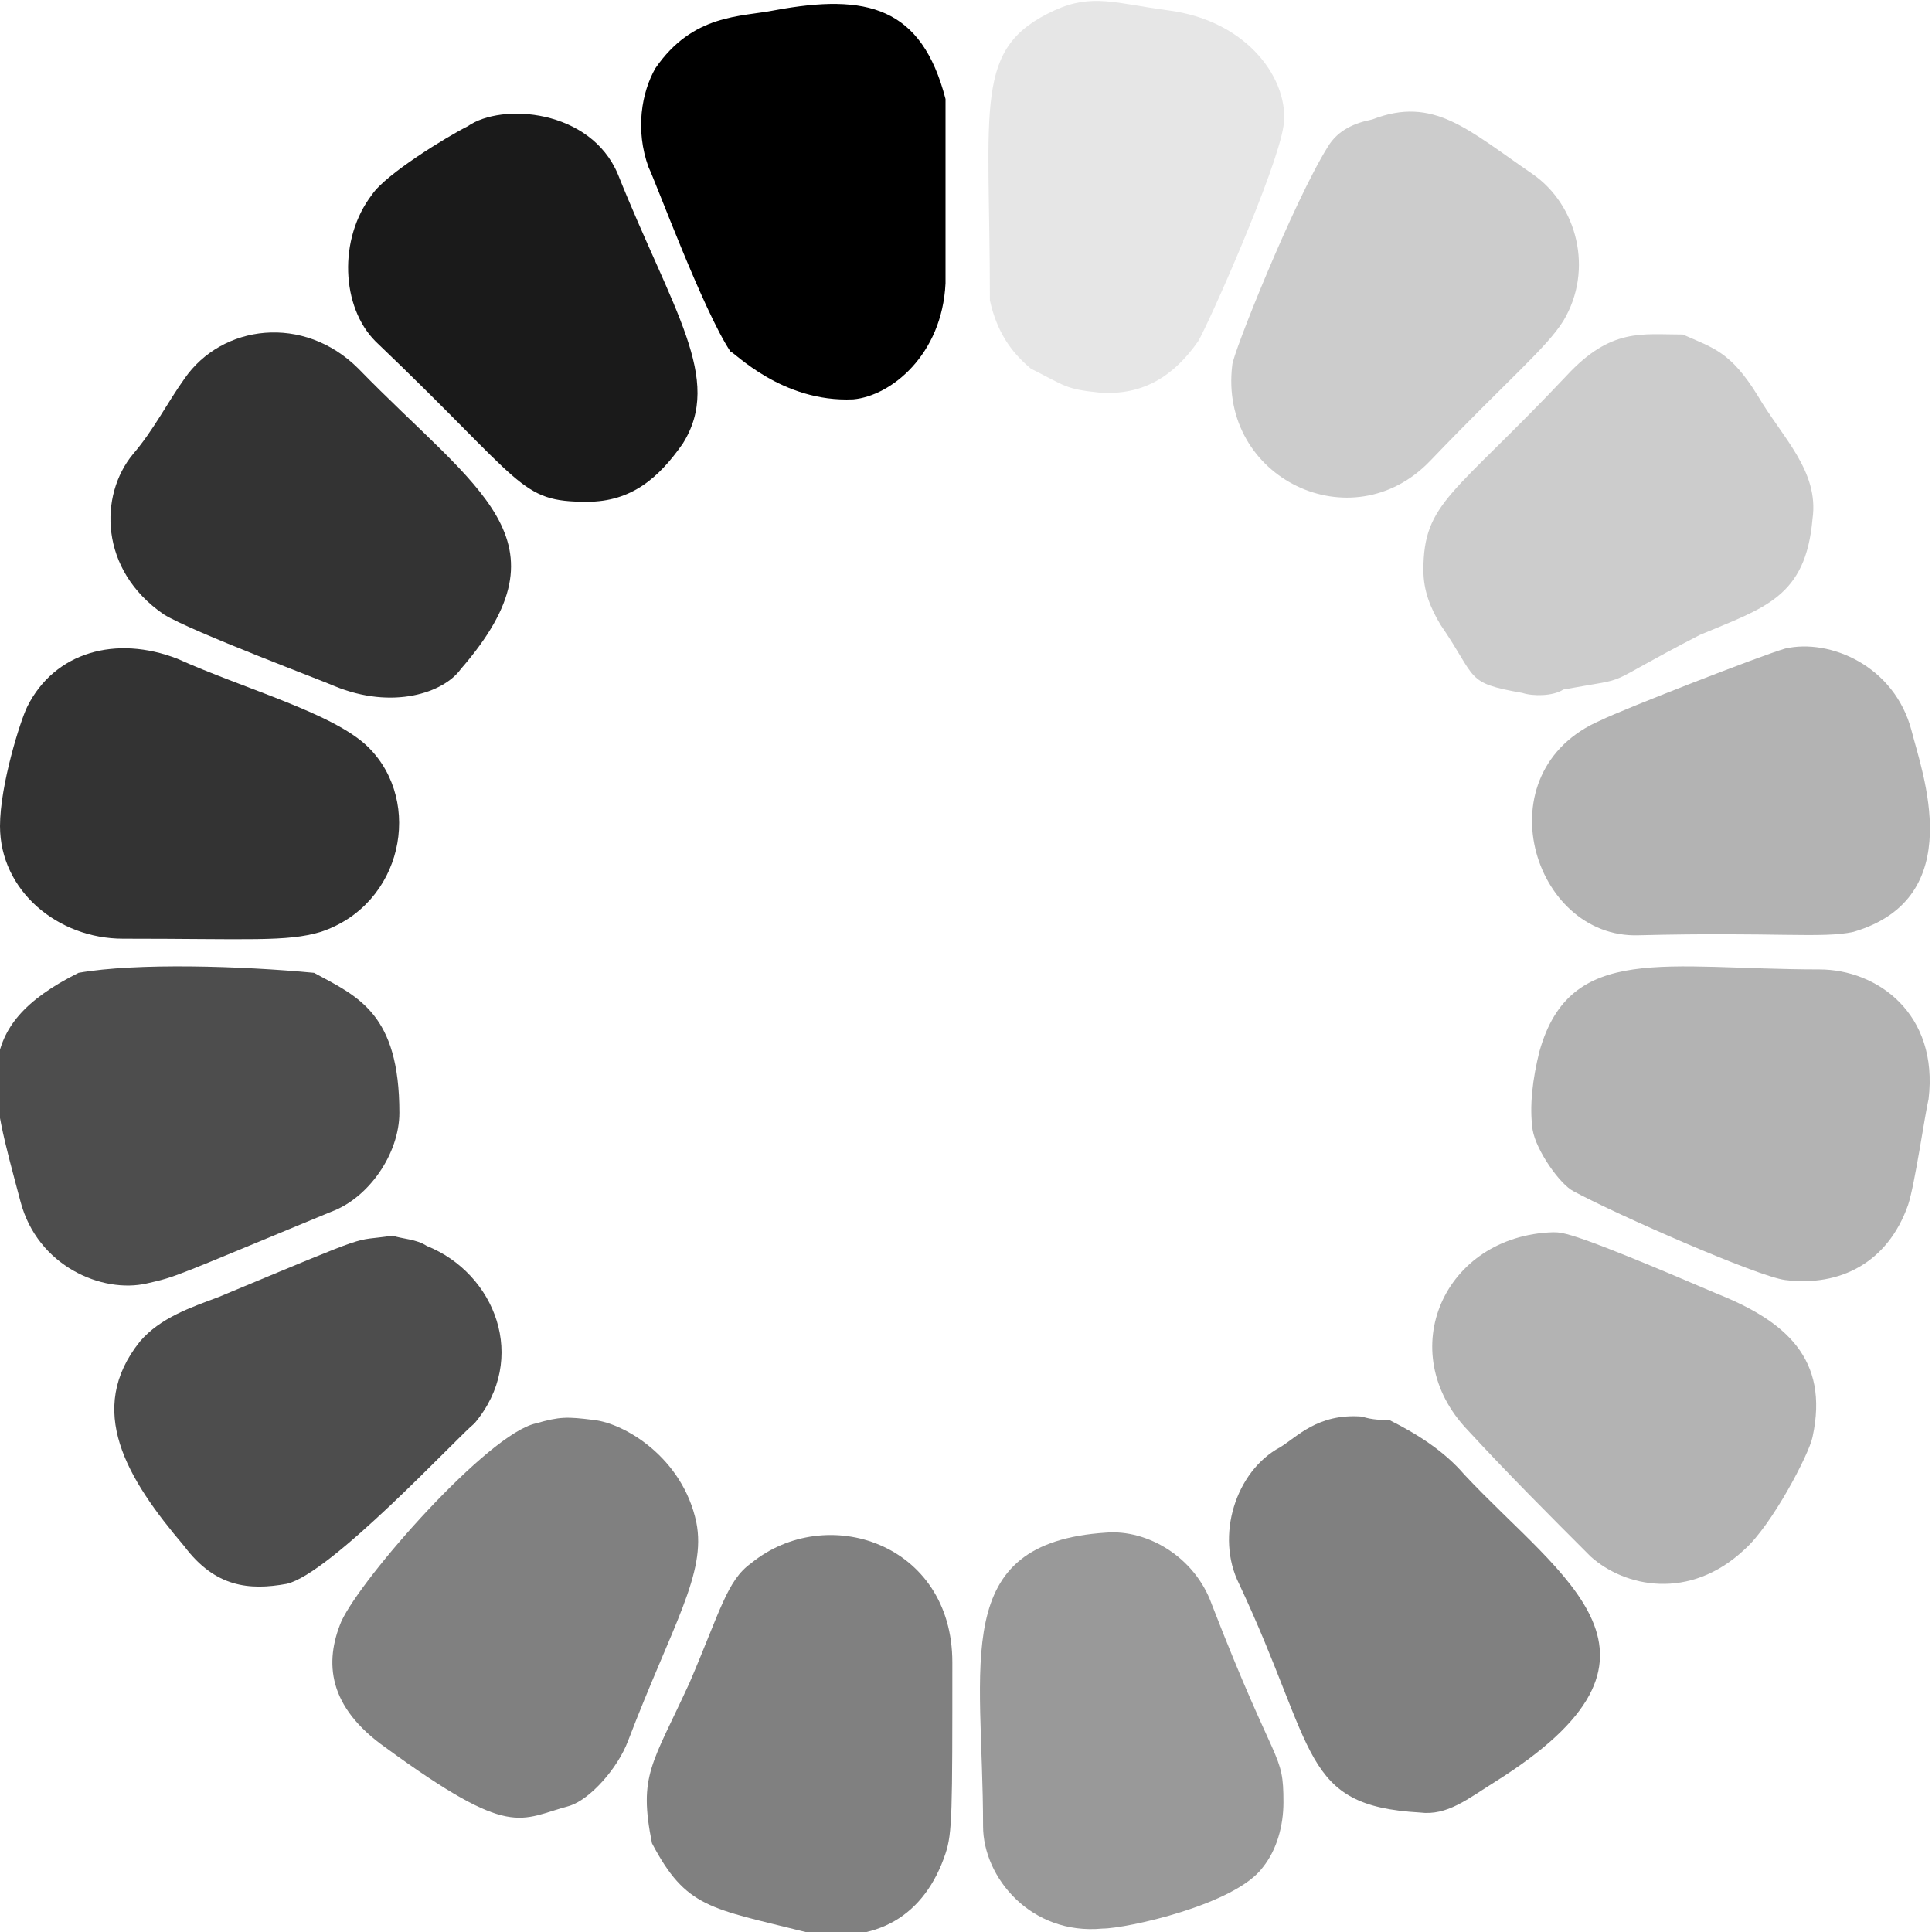 <?xml version="1.0" encoding="utf-8"?>
<!-- Generator: Adobe Illustrator 24.0.1, SVG Export Plug-In . SVG Version: 6.00 Build 0)  -->
<svg version="1.1" id="Слой_1" xmlns="http://www.w3.org/2000/svg" xmlns:xlink="http://www.w3.org/1999/xlink" x="0px" y="0px"
	 viewBox="0 0 56.6 56.6" style="enable-background:new 0 0 56.6 56.6;" xml:space="preserve">
<style type="text/css">
	.st0{fill:#4D4D4D;}
	.st1{fill:#333333;}
	.st2{fill:#808080;}
	.st3{fill:#B3B3B3;}
	.st4{fill:#CCCCCC;}
	.st5{fill:#999999;}
	.st6{fill:#1A1A1A;}
	.st7{fill:#E6E6E6;}
</style>
<g>
	<path class="st0" d="M2.3,28.5c1.7-0.3,4.8-0.2,6.9,0c1.3,0.7,2.5,1.2,2.5,4.1c0,1.2-0.9,2.5-2,2.9c-4.6,1.9-4.5,1.9-5.4,2.1
		c-1.3,0.3-3.2-0.5-3.7-2.4C-0.3,31.8-0.9,30.1,2.3,28.5z"/>
	<path class="st1" d="M9.8,20.1c-0.2-0.1-4.2-1.6-5-2.1c-1.9-1.3-1.9-3.5-0.9-4.7c0.6-0.7,1-1.5,1.5-2.2c1.1-1.6,3.5-1.9,5.1-0.3
		c3.5,3.6,6.3,5,3,8.8C13,20.3,11.5,20.8,9.8,20.1z"/>
	<path class="st2" d="M16.7,52.9c-1.5,0.4-1.7,1-5.4-1.7C9.6,50,9.5,48.7,10,47.5c0.6-1.3,4.3-5.5,5.7-5.8c0.7-0.2,0.9-0.2,1.7-0.1
		c0.9,0.1,2.6,1.1,3,3c0.3,1.5-0.7,3-2,6.4C18.1,51.8,17.3,52.7,16.7,52.9z"/>
	<path class="st2" d="M40.7,41.6c0.8,0.4,1.6,0.9,2.2,1.6c2.9,3.1,6.8,5.3,0.9,9c-0.8,0.5-1.4,1-2.2,0.9c-3.5-0.2-3-1.8-5.3-6.7
		c-0.7-1.4-0.1-3.3,1.2-4c0.5-0.3,1.1-1,2.4-0.9C40.2,41.6,40.5,41.6,40.7,41.6z"/>
	<path class="st3" d="M44.9,33.1c-0.1-0.7,0-1.5,0.2-2.3c0.9-3.2,3.7-2.4,8.2-2.4c1.7,0,3.5,1.3,3.2,3.8c-0.1,0.4-0.4,2.5-0.6,3.1
		c-0.6,1.7-2,2.4-3.6,2.2c-0.8-0.1-4.9-1.9-6.2-2.6C45.7,34.7,45,33.7,44.9,33.1z"/>
	<path d="M21.4,10.3c-0.8-1.2-2.2-5-2.4-5.4c-0.4-1.1-0.2-2.2,0.2-2.9c1.1-1.6,2.5-1.5,3.5-1.7c2.7-0.5,4.3-0.1,5,2.6
		c0,0.1,0,4.1,0,5.4c-0.1,2.1-1.6,3.3-2.7,3.4C22.9,11.8,21.5,10.3,21.4,10.3z"/>
	<path class="st4" d="M44.6,20.3c-1.7-0.3-1.3-0.4-2.4-2c-0.3-0.5-0.5-1-0.5-1.6c0-2,0.9-2.2,4.2-5.7c1.3-1.4,2.2-1.2,3.4-1.2
		c0.9,0.4,1.4,0.5,2.2,1.8c0.7,1.2,1.8,2.2,1.6,3.6c-0.2,2.3-1.4,2.6-3.3,3.4c-3.1,1.6-1.8,1.2-4,1.6C45.5,20.4,44.9,20.4,44.6,20.3
		z"/>
	<path class="st5" d="M37.6,52.8c0,0.7-0.2,1.4-0.6,1.9c-0.8,1.1-4,1.8-4.7,1.8c-2.1,0.2-3.5-1.5-3.5-3c0-4.8-1-8.3,3.6-8.6
		c1.2-0.1,2.6,0.7,3.1,2.1C37.4,51.9,37.6,51.3,37.6,52.8z"/>
	<path class="st2" d="M19.1,54c-0.4-2,0-2.3,1.1-4.7c0.9-2.1,1.1-3,1.8-3.5c2.2-1.8,5.9-0.6,5.9,2.9c0,4.4,0,5-0.2,5.6
		c-0.6,1.8-2,2.7-4.1,2.3C20.8,55.9,20.1,55.9,19.1,54z"/>
	<path class="st0" d="M8.4,46.4c-1.1,0.2-2.1,0.1-3-1.1c-1.7-2-2.9-4-1.3-6c0.6-0.7,1.5-1,2.3-1.3c4.8-2,3.8-1.6,5.1-1.8
		c0.3,0.1,0.7,0.1,1,0.3c2,0.8,3,3.3,1.4,5.2C13.4,42.1,9.7,46.1,8.4,46.4z"/>
	<path class="st6" d="M18.1,5.1c1.6,4,3.1,6,1.9,7.9c-0.7,1-1.5,1.7-2.8,1.7c-2,0-1.8-0.5-6.2-4.7C10,9,9.9,7,10.9,5.7
		c0.4-0.6,2.2-1.7,2.8-2C14.7,3,17.3,3.2,18.1,5.1z"/>
	<path class="st3" d="M45.5,36.1c0.3,0,0.6,0,4.8,1.8c2,0.8,3.3,1.9,2.8,4.2c-0.1,0.5-1.2,2.6-2,3.3c-1.6,1.5-3.5,1.1-4.5,0.2
		c-1.2-1.2-2.4-2.4-3.6-3.7C40.8,39.6,42.3,36.2,45.5,36.1z"/>
	<path class="st1" d="M3.6,27.5c-1.9,0-3.6-1.4-3.6-3.3c0-1.2,0.6-3.1,0.8-3.5c0.8-1.6,2.6-2.1,4.4-1.4c2,0.9,4.6,1.6,5.6,2.6
		c1.6,1.6,1,4.6-1.4,5.4C8.4,27.6,7.3,27.5,3.6,27.5z"/>
	<path class="st4" d="M44.9,5.1c1.3,0.9,1.8,2.8,0.9,4.3c-0.5,0.8-1.6,1.7-3.9,4.1c-2.3,2.4-6.2,0.5-5.8-2.8c0-0.3,1.8-4.8,2.8-6.4
		c0.3-0.5,0.8-0.7,1.3-0.8C42,2.8,43,3.8,44.9,5.1z"/>
	<path class="st3" d="M48,27.4c-3.1,0.1-4.6-4.8-1.1-6.3c0.6-0.3,4.7-1.9,5.4-2.1c1.3-0.3,3.2,0.5,3.7,2.4c0.3,1.2,1.7,4.9-1.7,5.9
		C53.4,27.5,52,27.3,48,27.4z"/>
	<path class="st7" d="M30.2,10.8c-0.6-0.5-1-1.1-1.2-2c0-5.8-0.5-7.4,1.9-8.5c1.1-0.5,1.8-0.2,3.3,0c2.4,0.3,3.6,2.1,3.4,3.4
		C37.4,5,35.4,9.5,35.1,10c-0.7,1-1.6,1.6-2.9,1.5C31.2,11.4,31.2,11.3,30.2,10.8z"/>
</g>
</svg>
